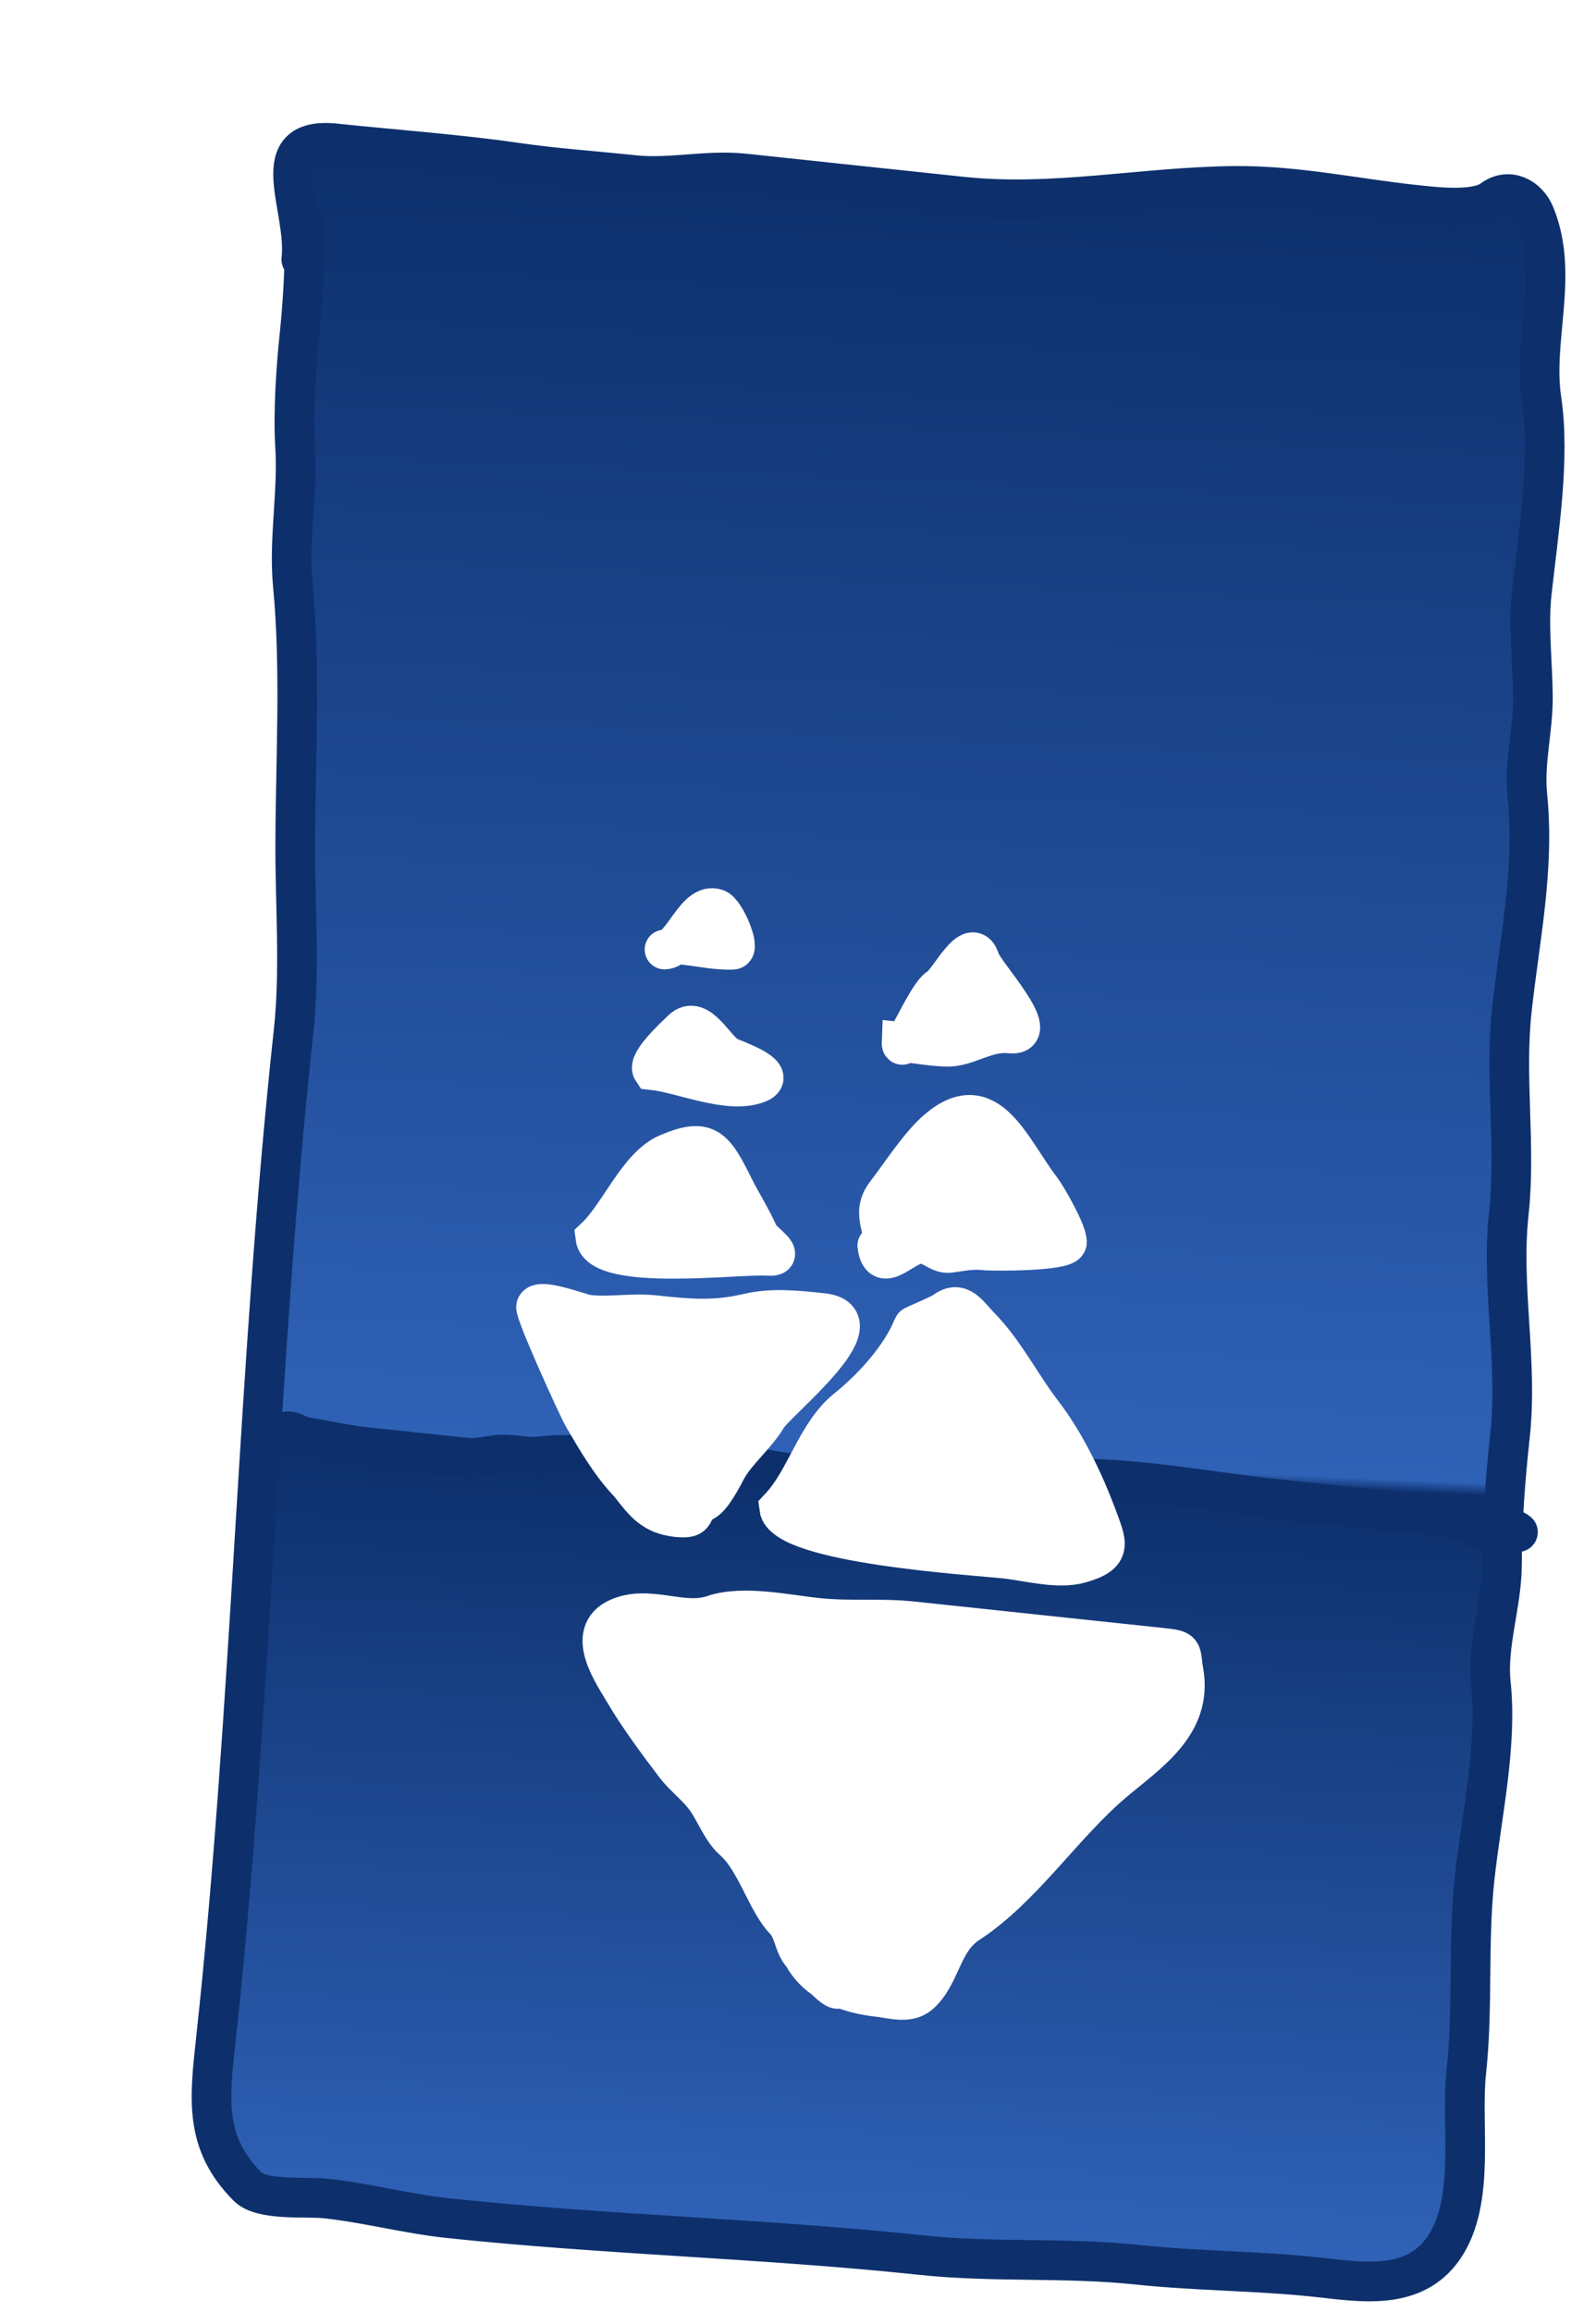 <svg width="143" height="207" viewBox="0 0 143 207" fill="none" xmlns="http://www.w3.org/2000/svg">
<g filter="url(#filter0_d_304_1417)">
<path d="M19.751 22.633C20.003 20.312 20.629 11.898 19.586 11.924C18.989 8.362 18.263 5.23 23.005 5.733C28.364 6.302 33.784 6.674 39.117 7.443C42.679 7.956 46.027 8.176 49.651 8.561C52.995 8.915 56.2 8.064 59.565 8.421L79.074 10.491C87.288 11.363 95.242 9.622 103.451 9.537C109.066 9.478 114.244 10.649 119.722 11.23C121.472 11.416 125.127 11.859 126.582 10.767C128.065 9.653 129.765 10.536 130.409 12.1C132.62 17.468 130.198 23.241 131.008 28.647C131.809 33.984 130.722 40.576 130.133 45.998C129.814 48.939 130.205 52.235 130.236 55.211C130.267 58.24 129.434 61.09 129.741 64.128C130.407 70.737 129.049 76.887 128.348 83.344C127.691 89.394 128.73 95.502 128.08 101.487C127.358 108.136 128.912 114.722 128.185 121.424C127.759 125.341 127.474 129.09 127.464 132.999C127.454 136.472 126.099 140.159 126.468 143.618C127.063 149.192 125.628 155.422 125.018 161.04C124.384 166.875 124.9 172.575 124.267 178.404C123.751 183.16 125.144 189.871 122.278 194.114C119.587 198.097 114.728 197.186 110.799 196.769C105.511 196.207 100.054 196.224 94.872 195.674C88.257 194.972 81.994 195.499 75.391 194.798C61.372 193.311 47.124 192.99 33.065 191.498C29.319 191.101 25.776 190.129 22.035 189.732C20.31 189.549 16.347 189.965 15.058 188.661C11.223 184.777 11.636 180.982 12.215 175.654L12.237 175.452C15.496 145.436 15.942 115.198 19.189 85.297C19.794 79.722 19.327 74.09 19.342 68.499C19.363 60.829 19.854 52.889 19.125 45.24C18.743 41.227 19.59 36.956 19.332 32.882C19.137 29.802 19.419 25.694 19.751 22.633Z" fill="url(#paint0_linear_304_1417)"/>
<path d="M19.586 11.924C20.629 11.898 20.003 20.312 19.751 22.633C19.419 25.694 19.137 29.802 19.332 32.882C19.59 36.956 18.743 41.227 19.125 45.24C19.854 52.889 19.363 60.829 19.342 68.499C19.327 74.09 19.794 79.722 19.189 85.297C15.942 115.198 15.496 145.436 12.237 175.452C11.646 180.887 11.175 184.728 15.058 188.661C16.347 189.965 20.31 189.549 22.035 189.732C25.776 190.129 29.319 191.101 33.065 191.498C47.124 192.99 61.372 193.311 75.391 194.798C81.994 195.499 88.257 194.972 94.872 195.674C100.054 196.224 105.511 196.207 110.799 196.769C114.728 197.186 119.587 198.097 122.278 194.114C125.144 189.871 123.751 183.16 124.267 178.404C124.9 172.575 124.384 166.875 125.018 161.04C125.628 155.422 127.063 149.192 126.468 143.618C126.099 140.159 127.454 136.472 127.464 132.999C127.474 129.09 127.759 125.341 128.185 121.424C128.912 114.722 127.358 108.136 128.08 101.487C128.73 95.502 127.691 89.394 128.348 83.344C129.049 76.887 130.407 70.737 129.741 64.128C129.434 61.09 130.267 58.24 130.236 55.211C130.205 52.235 129.814 48.939 130.133 45.998C130.722 40.576 131.809 33.984 131.008 28.647C130.198 23.241 132.62 17.468 130.409 12.1C129.765 10.536 128.065 9.653 126.582 10.767C125.127 11.859 121.472 11.416 119.722 11.23C114.244 10.649 109.066 9.478 103.451 9.537C95.242 9.622 87.288 11.363 79.074 10.491C72.571 9.801 66.068 9.111 59.565 8.421C56.2 8.064 52.995 8.915 49.651 8.561C46.027 8.176 42.679 7.956 39.117 7.443C33.784 6.674 28.364 6.302 23.005 5.733C16.399 5.032 20.405 11.386 19.89 16.127" stroke="#0D306C" stroke-width="3.555" stroke-linecap="round"/>
<path d="M70.582 166.817L71.079 167.465" stroke="white" stroke-width="3.555" stroke-linecap="round"/>
<path d="M17.657 121.932C18.203 121.919 18.162 121.019 18.707 121.043C19.278 121.068 19.679 121.448 20.241 121.54C22.026 121.829 23.767 122.247 25.613 122.443C28.633 122.764 31.393 123.057 34.493 123.386C35.472 123.489 36.265 123.323 37.233 123.176C38.605 122.967 39.957 123.456 41.333 123.278C43.466 123.002 45.588 123.324 47.711 123.047C53.241 122.325 59.337 124.354 64.817 124.936C67.757 125.248 70.733 125.23 73.645 125.539C75.508 125.737 77.181 125.515 79.037 125.445C80.879 125.374 82.784 125.736 84.605 125.517C92.091 124.614 100.021 126.337 107.476 127.129C112.808 127.694 118.141 128.26 123.473 128.826C124.03 128.885 125.229 130.147 125.774 129.571C126.27 129.047 128.457 129.685 128.896 130.069" stroke="#0D306C" stroke-width="3.555" stroke-linecap="round"/>
<path d="M68.1 170.825C68.029 171.221 67.444 170.768 66.77 170.098C65.995 169.568 65.322 168.881 64.843 167.995C63.941 167.007 64.071 165.749 63.199 164.842C61.548 163.123 60.618 159.437 58.588 157.666C57.569 156.777 56.956 155.078 56.153 153.965C55.291 152.772 54.227 152.05 53.39 150.958C51.989 149.13 50.05 146.496 48.915 144.558C47.921 142.862 45.228 139.132 48.265 137.77C51.052 136.519 54.018 138.442 56.807 137.485C59.44 136.581 63.351 137.451 66.11 137.744C69.055 138.056 71.736 137.745 74.62 138.051L93.693 140.075L97.058 140.432C99.074 140.646 98.614 140.726 98.94 142.552C99.793 147.32 95.681 149.889 92.63 152.474C88.108 156.305 84.533 161.924 79.624 165.128C77.215 166.7 77.21 169.818 75.245 171.482C74.251 172.325 72.701 171.808 71.535 171.684C70.443 171.568 69.227 171.313 68.1 170.825Z" fill="white"/>
<path d="M68.108 170.725C68.119 171.839 65.662 168.892 64.843 167.995M64.843 167.995C63.941 167.007 64.071 165.749 63.199 164.842C61.548 163.123 60.618 159.437 58.588 157.666C57.569 156.777 56.956 155.078 56.153 153.965C55.291 152.772 54.227 152.05 53.39 150.958C51.989 149.13 50.05 146.496 48.915 144.558C47.921 142.862 45.228 139.132 48.265 137.77C51.052 136.519 54.018 138.442 56.807 137.485C59.44 136.581 63.351 137.451 66.11 137.744C69.055 138.056 71.736 137.745 74.62 138.051C80.977 138.726 87.335 139.4 93.693 140.075C94.814 140.194 95.936 140.313 97.058 140.432C99.074 140.646 98.614 140.726 98.94 142.552C99.793 147.32 95.681 149.889 92.63 152.474C88.108 156.305 84.533 161.924 79.624 165.128C77.215 166.7 77.21 169.818 75.245 171.482C74.251 172.325 72.701 171.808 71.535 171.684C69.162 171.432 66.209 170.523 64.843 167.995Z" stroke="white" stroke-width="3.555" stroke-linecap="round"/>
<path d="M68.771 119.025C65.993 121.253 65.147 125.329 62.699 127.914C63.102 131.101 80.278 132.162 82.919 132.443C84.975 132.661 87.668 133.437 89.682 132.862C92.621 132.024 92.085 131.113 91.128 128.547C89.974 125.453 88.302 122.02 86.317 119.431C84.284 116.777 82.909 113.909 80.641 111.613C79.701 110.661 78.929 109.232 77.538 110.29C77.137 110.595 74.743 111.563 74.711 111.645C73.657 114.333 71.074 117.179 68.771 119.025Z" fill="white" stroke="white" stroke-width="3.555" stroke-linecap="round"/>
<path d="M72.285 99.737C70.787 101.68 72.414 102.925 72.126 105.576C72.941 105.758 74.336 104.192 75.484 104.247C76.4 104.29 77.075 105.179 77.947 105.071C79.082 104.93 79.91 104.717 81.093 104.842C81.89 104.927 88.397 104.936 88.483 104.137C88.572 103.319 86.686 100.036 86.22 99.428C83.404 95.753 81.45 90.159 76.911 94.005C75.269 95.396 73.642 97.977 72.285 99.737Z" fill="white"/>
<path d="M72.126 105.576C72.414 102.925 70.787 101.68 72.285 99.737C73.642 97.977 75.269 95.396 76.911 94.005C81.45 90.159 83.404 95.753 86.22 99.428C86.686 100.036 88.572 103.319 88.483 104.137C88.397 104.936 81.89 104.927 81.093 104.842C79.91 104.717 79.082 104.93 77.947 105.071C77.075 105.179 76.4 104.29 75.484 104.247C73.898 104.172 71.842 107.187 71.493 104.419" stroke="white" stroke-width="3.555" stroke-linecap="round"/>
<path d="M73.969 86.214C73.765 86.504 73.648 86.549 73.665 86.18C73.766 86.191 73.867 86.202 73.969 86.214C74.623 85.28 76.17 81.799 77.031 81.307C77.921 80.799 79.961 76.433 80.699 78.883C81.053 80.059 86.444 85.749 83.362 85.421C81.225 85.195 79.587 86.657 77.716 86.61C76.472 86.579 75.21 86.359 73.969 86.214Z" fill="white"/>
<path d="M73.665 86.18C73.595 87.734 75.902 81.952 77.031 81.307C77.921 80.799 79.961 76.433 80.699 78.883C81.053 80.059 86.444 85.749 83.362 85.421C81.225 85.195 79.587 86.657 77.716 86.61C76.37 86.576 75.004 86.322 73.665 86.18Z" stroke="white" stroke-width="3.555" stroke-linecap="round"/>
<path d="M54.009 85.079C53.34 85.717 50.877 87.997 51.346 88.702C54.041 88.988 58.266 90.941 60.868 89.845C62.641 89.099 58.626 87.739 58.159 87.505C56.919 86.883 55.518 83.642 54.009 85.079Z" fill="white" stroke="white" stroke-width="3.555" stroke-linecap="round"/>
<path d="M52.432 77.905C54.078 77.864 55.19 73.601 57.084 74.261C57.874 74.536 59.274 77.893 58.546 77.924C57.12 77.986 55.602 77.645 54.179 77.494" stroke="white" stroke-width="3.555" stroke-linecap="round"/>
<path d="M52.72 96.171C50.052 97.303 48.38 101.666 46.229 103.691C46.618 106.775 59.256 105.147 61.687 105.331C63.467 105.467 61.144 104.076 60.881 103.459C60.274 102.034 59.334 100.6 58.635 99.182C56.855 95.574 56.176 94.705 52.72 96.171Z" fill="white" stroke="white" stroke-width="3.555" stroke-linecap="round"/>
<path d="M45.171 119.798C46.391 121.879 47.645 124.039 49.314 125.765C50.612 127.458 51.441 128.506 53.532 128.728C55.639 128.952 54.507 128.073 55.954 127.33C56.708 126.942 57.557 125.26 58.002 124.436C58.865 122.838 60.616 121.469 61.631 119.757C62.456 118.363 71.802 111.006 66.581 110.452L66.506 110.444C64.324 110.212 62.063 109.972 59.928 110.474C56.887 111.188 54.652 110.973 51.524 110.641C49.535 110.43 47.593 110.82 45.57 110.605C44.992 110.544 41.19 109.057 40.92 109.88C40.769 110.342 44.62 118.857 45.171 119.798Z" fill="white"/>
<path d="M50.983 126.074C50.754 128.181 50.474 126.964 49.314 125.765M49.314 125.765C47.645 124.039 46.391 121.879 45.171 119.798C44.62 118.857 40.769 110.342 40.92 109.88C41.19 109.057 44.992 110.544 45.57 110.605C47.593 110.82 49.535 110.43 51.524 110.641C54.652 110.973 56.887 111.188 59.928 110.474C62.088 109.966 64.376 110.218 66.581 110.452C71.802 111.006 62.456 118.363 61.631 119.757C60.616 121.469 58.865 122.838 58.002 124.436C57.557 125.26 56.708 126.942 55.954 127.33C54.507 128.073 55.639 128.952 53.532 128.728C51.441 128.506 50.612 127.458 49.314 125.765Z" stroke="white" stroke-width="3.555" stroke-linecap="round"/>
</g>
<defs>
<filter id="filter0_d_304_1417" x="0.385" y="0.11" width="149.476" height="211.344" filterUnits="userSpaceOnUse" color-interpolation-filters="sRGB">
<feFlood flood-opacity="0" result="BackgroundImageFix"/>
<feColorMatrix in="SourceAlpha" type="matrix" values="0 0 0 0 0 0 0 0 0 0 0 0 0 0 0 0 0 0 127 0" result="hardAlpha"/>
<feOffset dx="7.11" dy="7.11"/>
<feComposite in2="hardAlpha" operator="out"/>
<feColorMatrix type="matrix" values="0 0 0 0 0 0 0 0 0 0 0 0 0 0 0 0 0 0 0.2 0"/>
<feBlend mode="normal" in2="BackgroundImageFix" result="effect1_dropShadow_304_1417"/>
<feBlend mode="normal" in="SourceGraphic" in2="effect1_dropShadow_304_1417" result="shape"/>
</filter>
<linearGradient id="paint0_linear_304_1417" x1="72.345" y1="8.586" x2="64.722" y2="192.375" gradientUnits="userSpaceOnUse">
<stop stop-color="#0D306C"/>
<stop offset="0.624" stop-color="#2F61B6"/>
<stop offset="0.63" stop-color="#0D306C"/>
<stop offset="1" stop-color="#2F61B6"/>
</linearGradient>
</defs>
</svg>
